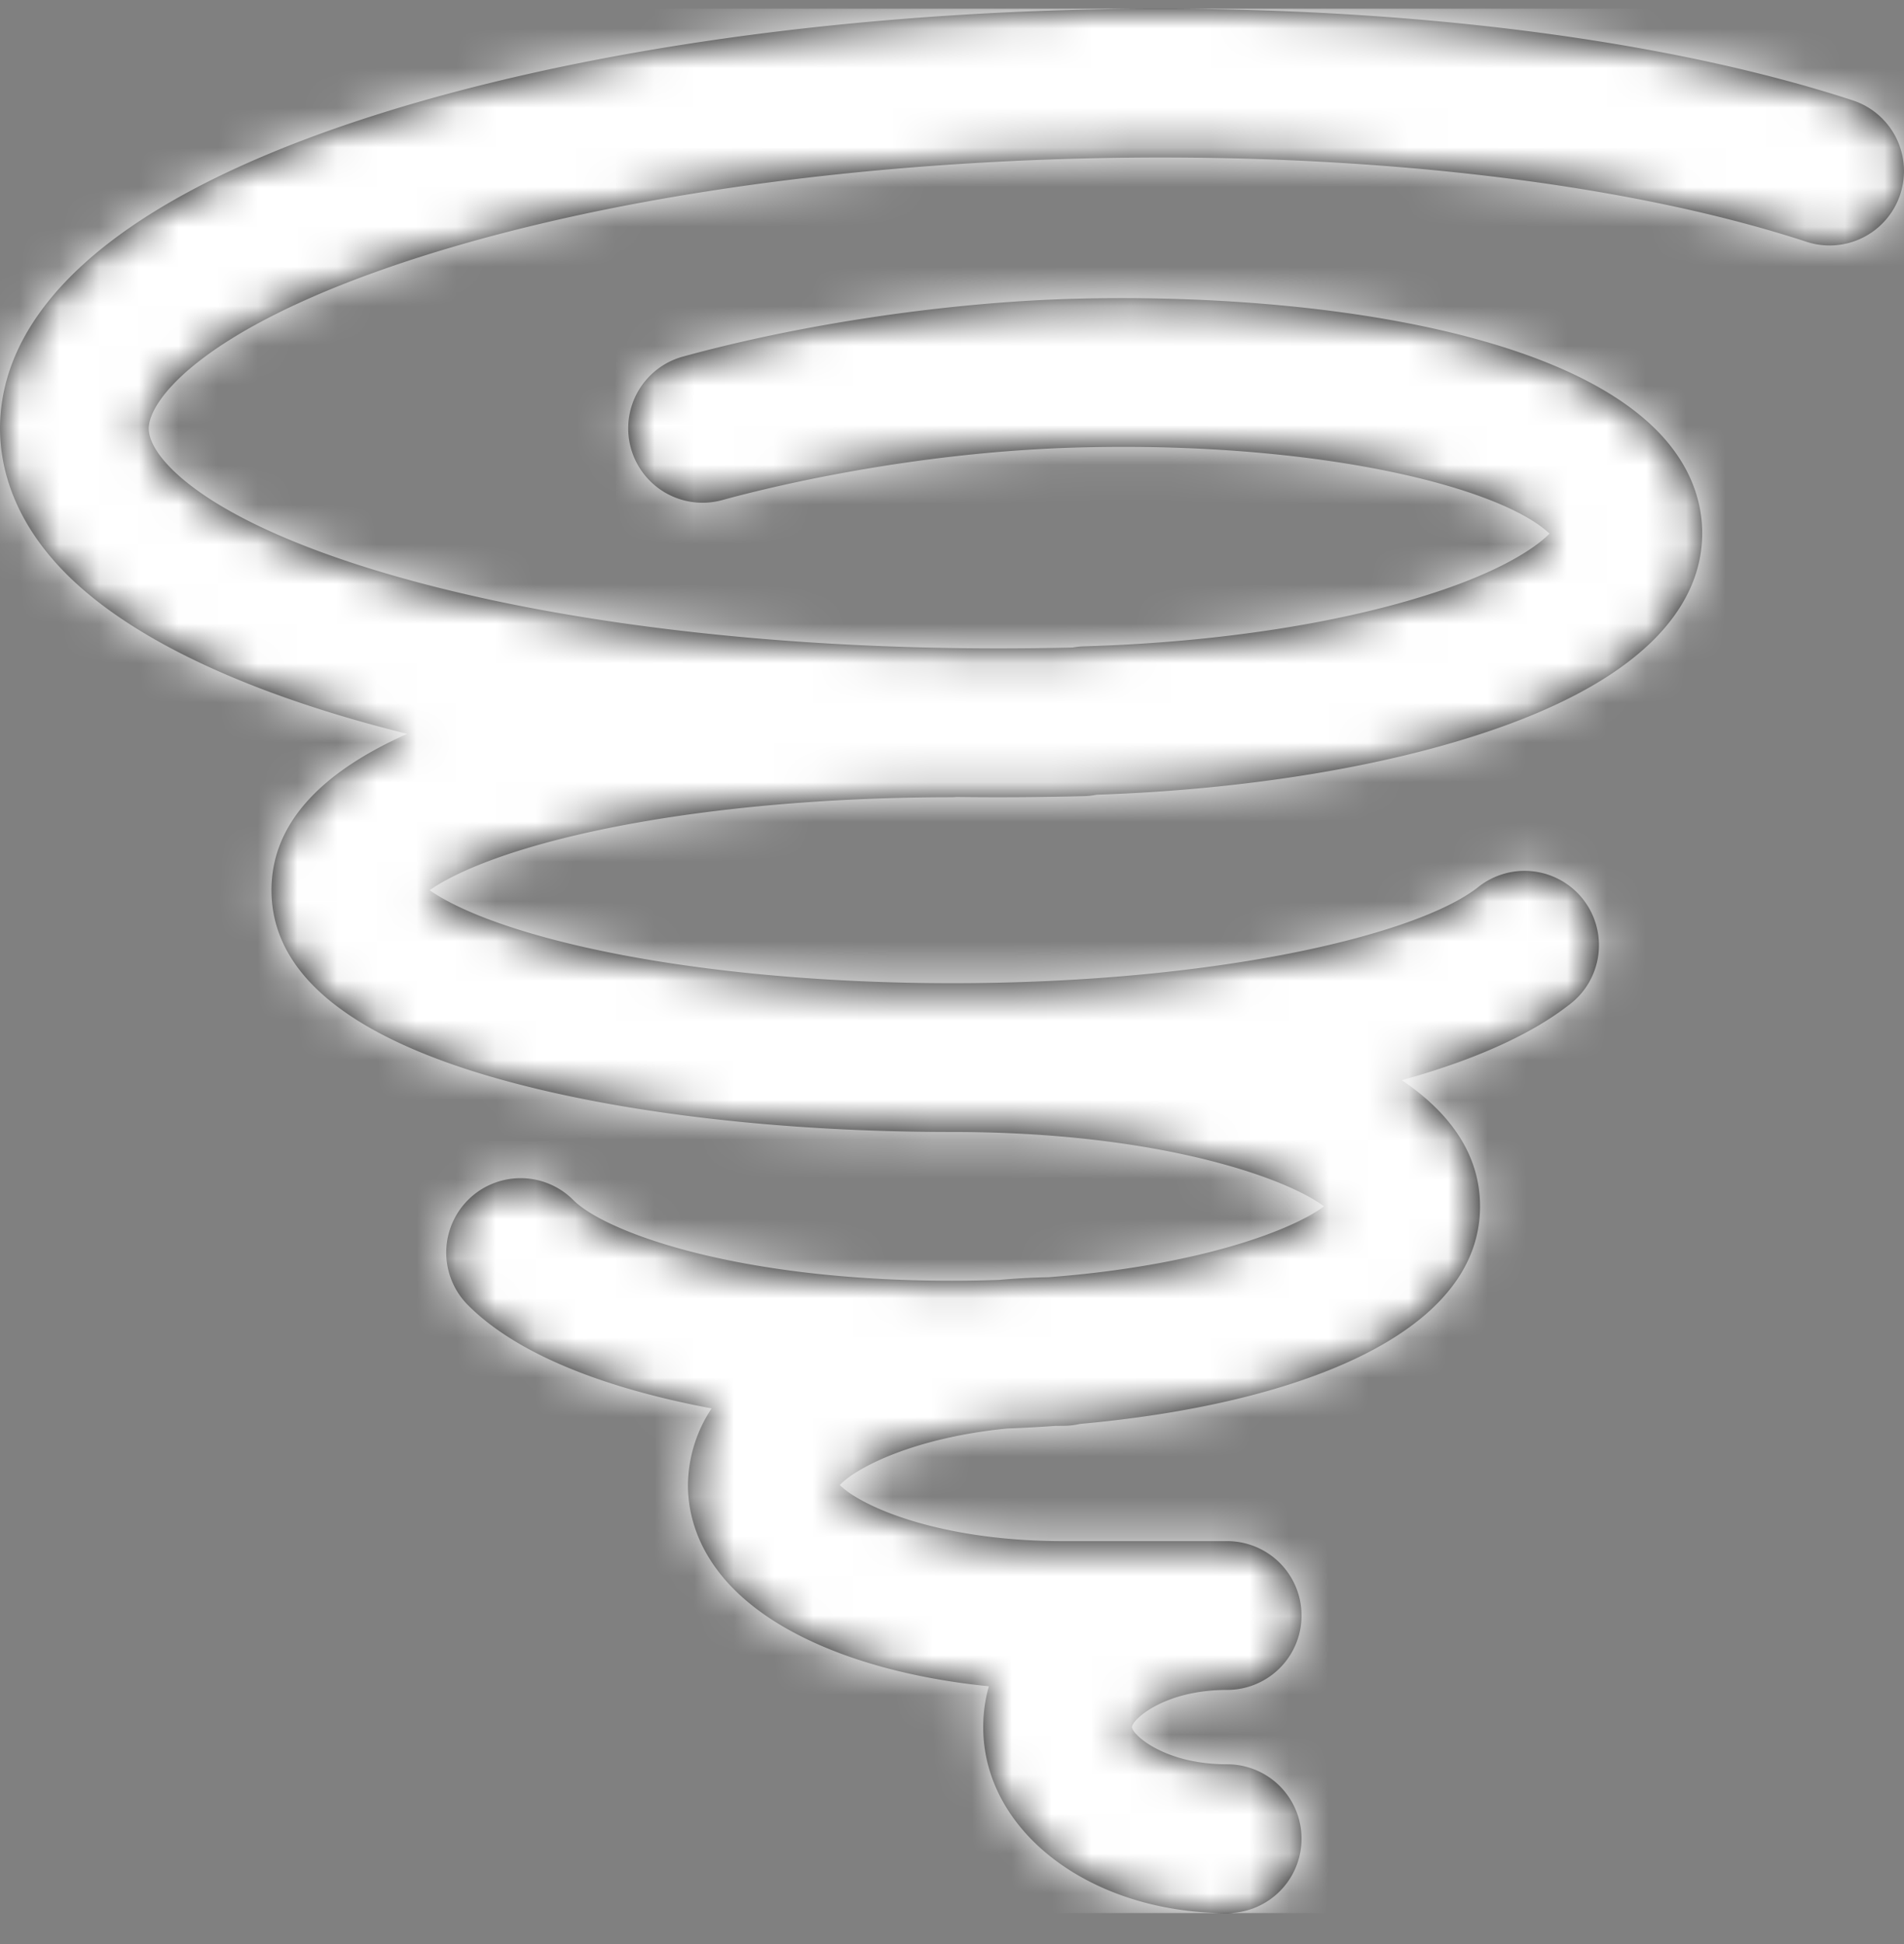 <svg xmlns="http://www.w3.org/2000/svg" xmlns:xlink="http://www.w3.org/1999/xlink" width="48" height="49" viewBox="0 0 48 49">
    <rect x="0" y="0" width="48" height="49" fill="#808080" stroke="none"/>
    <defs>
        <path id="a" d="M46.708 2.311C41.692.668 34.561-.164 27.145.028 20.183.208 13.619 1.245 8.66 2.946 1.479 5.412-.013 8.473.001 10.606c.005.929.316 2.33 1.764 3.733 1.699 1.645 4.671 2.988 8.501 3.939-2.272 1.011-3.422 2.331-3.422 3.94 0 2.107 1.968 3.72 5.851 4.791 3.045.84 7.06 1.303 11.305 1.303 5.255 0 8.457 1.177 9.377 1.875-.768.583-3.127 1.499-6.943 1.786a18.27 18.27 0 0 0-1.25.068c-.382.013-.776.021-1.184.021-5.48 0-8.764-1.247-9.546-2.033a1.875 1.875 0 0 0-2.658 2.646c1.293 1.298 3.596 2.127 6.144 2.605a3.54 3.54 0 0 0-.597 1.938c0 .968.436 2.78 3.356 4.042 1.197.517 2.657.867 4.231 1.023-.094.33-.143.674-.143 1.03 0 2.628 2.702 4.687 6.15 4.687a1.875 1.875 0 1 0 0-3.75c-1.6 0-2.4-.759-2.4-.938 0-.179.8-.937 2.4-.937a1.875 1.875 0 1 0 0-3.75h-4.125c-3.205 0-5.142-.908-5.64-1.414.413-.44 1.877-1.196 4.224-1.425.405-.015.81-.037 1.21-.066l.206-.002c.144 0 .283-.017.418-.048 5.406-.485 10.082-2.233 10.082-5.483 0-1.293-.74-2.347-1.972-3.18 1.722-.478 3.2-1.104 4.225-1.905a1.875 1.875 0 1 0-2.308-2.955c-1.536 1.2-6.584 2.415-13.257 2.415-3.468 0-6.817-.336-9.432-.946-2.133-.497-3.246-1.05-3.736-1.397.49-.348 1.603-.9 3.736-1.398 2.615-.61 5.964-.946 9.432-.946.04 0 .08-.004.119-.006a82.647 82.647 0 0 0 3.222-.022c.104-.003.204-.016.302-.035 3.744-.126 7.278-.701 9.97-1.626 4.397-1.509 5.31-3.546 5.3-4.99-.004-.67-.22-1.672-1.222-2.642-2.686-2.6-9.285-3.38-14.565-3.244-3.19.083-6.899.63-9.92 1.462a1.875 1.875 0 0 0 .997 3.615c1.028-.283 4.717-1.217 9.02-1.328 6.04-.156 10.595.999 11.84 2.171-.283.295-1.054.856-2.667 1.41-2.397.823-5.622 1.332-9.079 1.432a1.873 1.873 0 0 0-.276.03c-11.58.272-20.16-2.03-22.668-4.457-.283-.274-.62-.681-.623-1.063-.004-.685 1.271-2.421 6.129-4.089 4.606-1.581 10.772-2.546 17.363-2.716 7.003-.182 13.674.583 18.299 2.098a1.875 1.875 0 1 0 1.167-3.564z"/>
    </defs>
    <g fill="none" fill-rule="evenodd" transform="translate(0 .219)">
        <mask id="b" fill="#fff">
            <use xlink:href="#a"/>
        </mask>
        <use fill="#000" fill-rule="nonzero" xlink:href="#a"/>
        <g fill="#FFF" fill-rule="nonzero" mask="url(#b)">
            <path d="M0 0h48v48H0z"/>
        </g>
    </g>
</svg>
